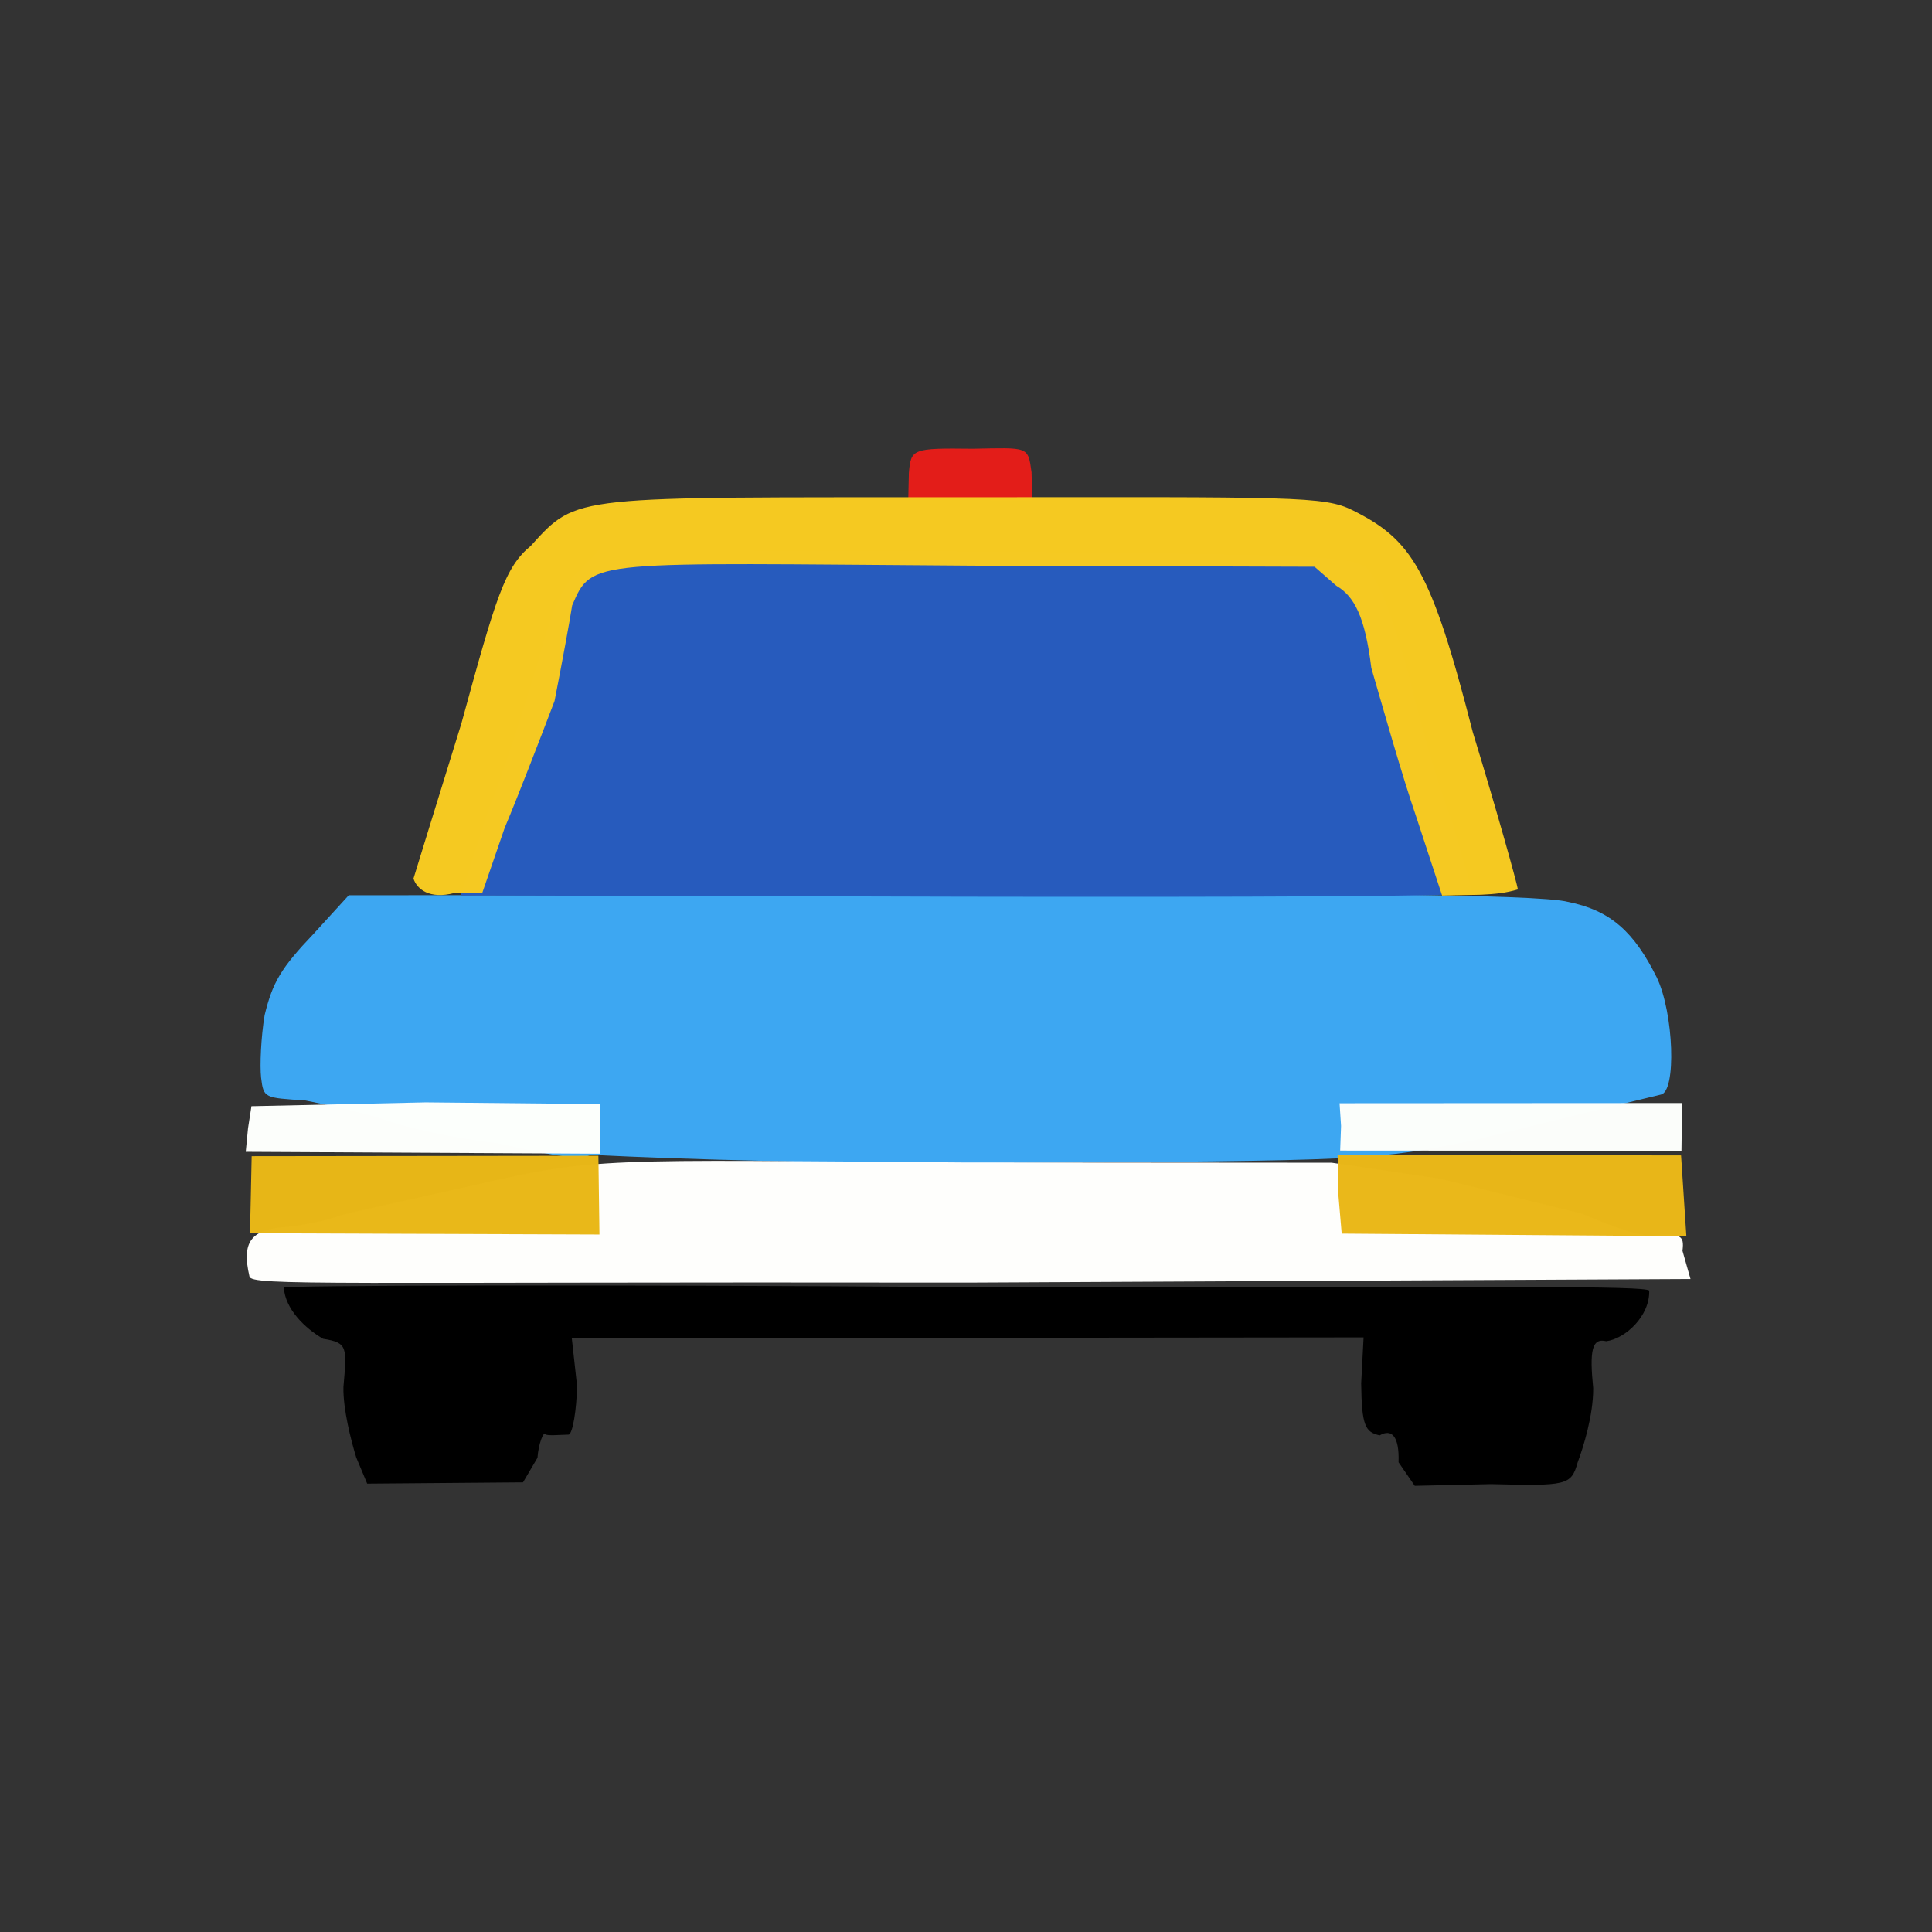 <?xml version="1.0" ?>
<svg xmlns="http://www.w3.org/2000/svg" version="1.1" width="224" height="224">
  <rect width="100%" height="100%" fill="#333333" stroke="none"/>
  <defs/>
  <g>
    <path d="M 105.376 54.827 C 105.621 52.028 105.768 51.948 112.774 52.029 C 119.263 51.909 119.178 51.71 119.599 54.755 L 119.685 58.031 L 105.305 57.968 L 105.376 54.827" stroke-width="1.0" fill="rgb(229, 30, 26)" opacity="0.989"/>
    <path d="M 68.484 133.876 C 67.175 134.764 62.259 133.523 57.511 132.52 C 52.882 132.039 47.098 130.75 44.65 129.839 C 42.431 129.09 38.34 128.17 35.416 127.594 C 30.676 127.264 30.564 127.37 30.27 124.935 C 30.118 123.547 30.255 120.248 30.681 117.698 C 31.607 113.867 32.599 112.219 36.342 108.287 L 40.434 103.801 L 108.483 103.749 C 150.606 103.476 178.347 103.649 181.785 104.565 C 186.752 105.558 189.449 108.045 192.085 113.317 C 194.068 117.447 194.389 126.599 192.554 126.91 C 187.824 128.037 180.799 129.757 170.917 132.203 C 159.279 134.544 158.977 134.572 115.033 134.848 C 90.527 134.97 69.78 133.982 68.484 133.876" stroke-width="0.0" fill="rgb(62, 168, 243)" opacity="0.996"/>
    <path d="M 28.92 147.978 C 28 143.991 29.08 142.532 33.169 142.267 C 35.975 141.964 38.566 141.317 39.288 140.981 C 40.097 140.686 47.17 139.189 54.935 137.425 C 69.165 134.148 69.673 134.467 111.656 134.775 L 154.401 134.807 L 166.934 136.665 C 173.865 138.352 181.282 140.243 183.253 140.663 C 185.218 141.478 188.807 143.01 191.017 143.258 C 194.896 142.999 195.302 143.132 195.07 145.022 L 196.0 148.291 L 112.105 148.709 C 38.731 148.605 28.991 149.137 28.92 147.978" stroke-width="0.0" fill="rgb(254, 254, 252)" opacity="0.997"/>
    <path d="M 28.756 130.819 L 29.153 128.256 L 49.355 127.811 L 69.56 128.01 L 69.556 133.764 L 28.492 133.545 L 28.756 130.819" stroke-width="1.0" fill="rgb(253, 255, 252)" opacity="0.995"/>
    <path d="M 155.485 130.547 L 155.311 127.911 L 195.024 127.888 L 194.951 133.424 L 155.38 133.399 L 155.485 130.547" stroke-width="1.0" fill="rgb(252, 254, 251)" opacity="0.993"/>
    <path d="M 29.08 138.691 L 29.178 134.051 L 69.379 134 L 69.502 143.132 L 28.984 142.986 L 29.08 138.691" stroke-width="1.0" fill="rgb(233, 184, 24)" opacity="0.99"/>
    <path d="M 155.175 138.543 L 155.086 133.889 L 194.906 133.961 L 195.52 143.336 L 155.559 143.029 L 155.175 138.543" stroke-width="1.0" fill="rgb(234, 184, 25)" opacity="0.99"/>
    <path d="M 41.304 168.983 C 40.704 167.029 39.757 163.349 39.819 160.805 C 40.215 156.2 40.347 155.681 37.462 155.223 C 35.317 153.981 33.063 151.759 32.905 149.279 C 32.774 149.041 68.364 148.915 111.864 149.229 C 177.458 149.183 190.275 149.091 191.212 149.623 C 191.31 152.586 188.43 155.221 186.232 155.504 C 184.556 155.094 184.284 156.621 184.72 160.956 C 184.726 164.168 183.559 167.83 182.914 169.561 C 182.171 172.229 181.631 172.29 172.866 172.071 L 164.029 172.27 L 162.151 169.537 C 162.257 166.537 161.355 165.61 159.966 166.419 C 158.303 166.047 157.876 165.356 157.817 160.392 L 158.096 155.061 L 66.297 155.166 L 66.902 160.654 C 66.867 163.378 66.395 166.298 65.92 166.333 C 64.645 166.374 63.574 166.469 63.264 166.316 C 63.029 165.822 62.422 167.449 62.317 169.012 L 60.64 171.866 L 42.572 172.015 L 41.304 168.983" stroke-width="1.0" fill="rgb(0, 0, 0)" opacity="0.998"/>
    <path d="M 56.59 94.004 C 58.491 89.328 60.98 81.304 62.396 76.646 C 63.998 70.532 65.4 67.519 67.208 66.137 L 69.439 63.771 L 112.763 63.93 C 152.583 64.299 156.275 64.46 158.304 65.723 C 159.826 67.181 161.11 70.424 163.302 78.083 C 164.659 83.838 166.904 91.622 168.354 95.19 C 169.53 99.516 170.674 102.847 170.652 103.525 C 170.628 103.937 144.085 104.022 111.817 103.967 L 53.408 103.815 L 56.59 94.004" stroke-width="1.0" fill="rgb(39, 91, 190)" opacity="0.986"/>
    <path d="M 47.939 101.867 C 48.028 101.601 50.549 93.355 53.495 83.875 C 57.526 69.152 58.524 65.774 61.551 63.274 C 67.005 57.271 66.171 57.679 111.673 57.657 C 150.147 57.632 153.504 57.505 156.845 59.169 C 163.657 62.583 165.9 65.886 170.76 84.895 C 173.643 94.326 175.84 102.249 175.989 103.122 C 174.569 103.543 173.368 103.656 171.728 103.738 L 167.2 103.833 L 164.22 94.758 C 162.48 89.706 160.317 81.967 158.995 77.449 C 158.26 71.43 156.991 69.115 154.927 67.908 L 152.413 65.71 L 112.708 65.583 C 68.305 65.283 68.682 64.742 66.335 70.201 C 66.094 71.82 65.135 76.999 64.297 81.27 C 62.637 85.616 60.135 92.136 58.504 96.008 L 55.905 103.555 L 52.67 103.54 C 49.798 104.293 48.336 103.094 47.939 101.867" stroke-width="1.0" fill="rgb(246, 202, 34)" opacity="0.995"/>
  </g>
</svg>

